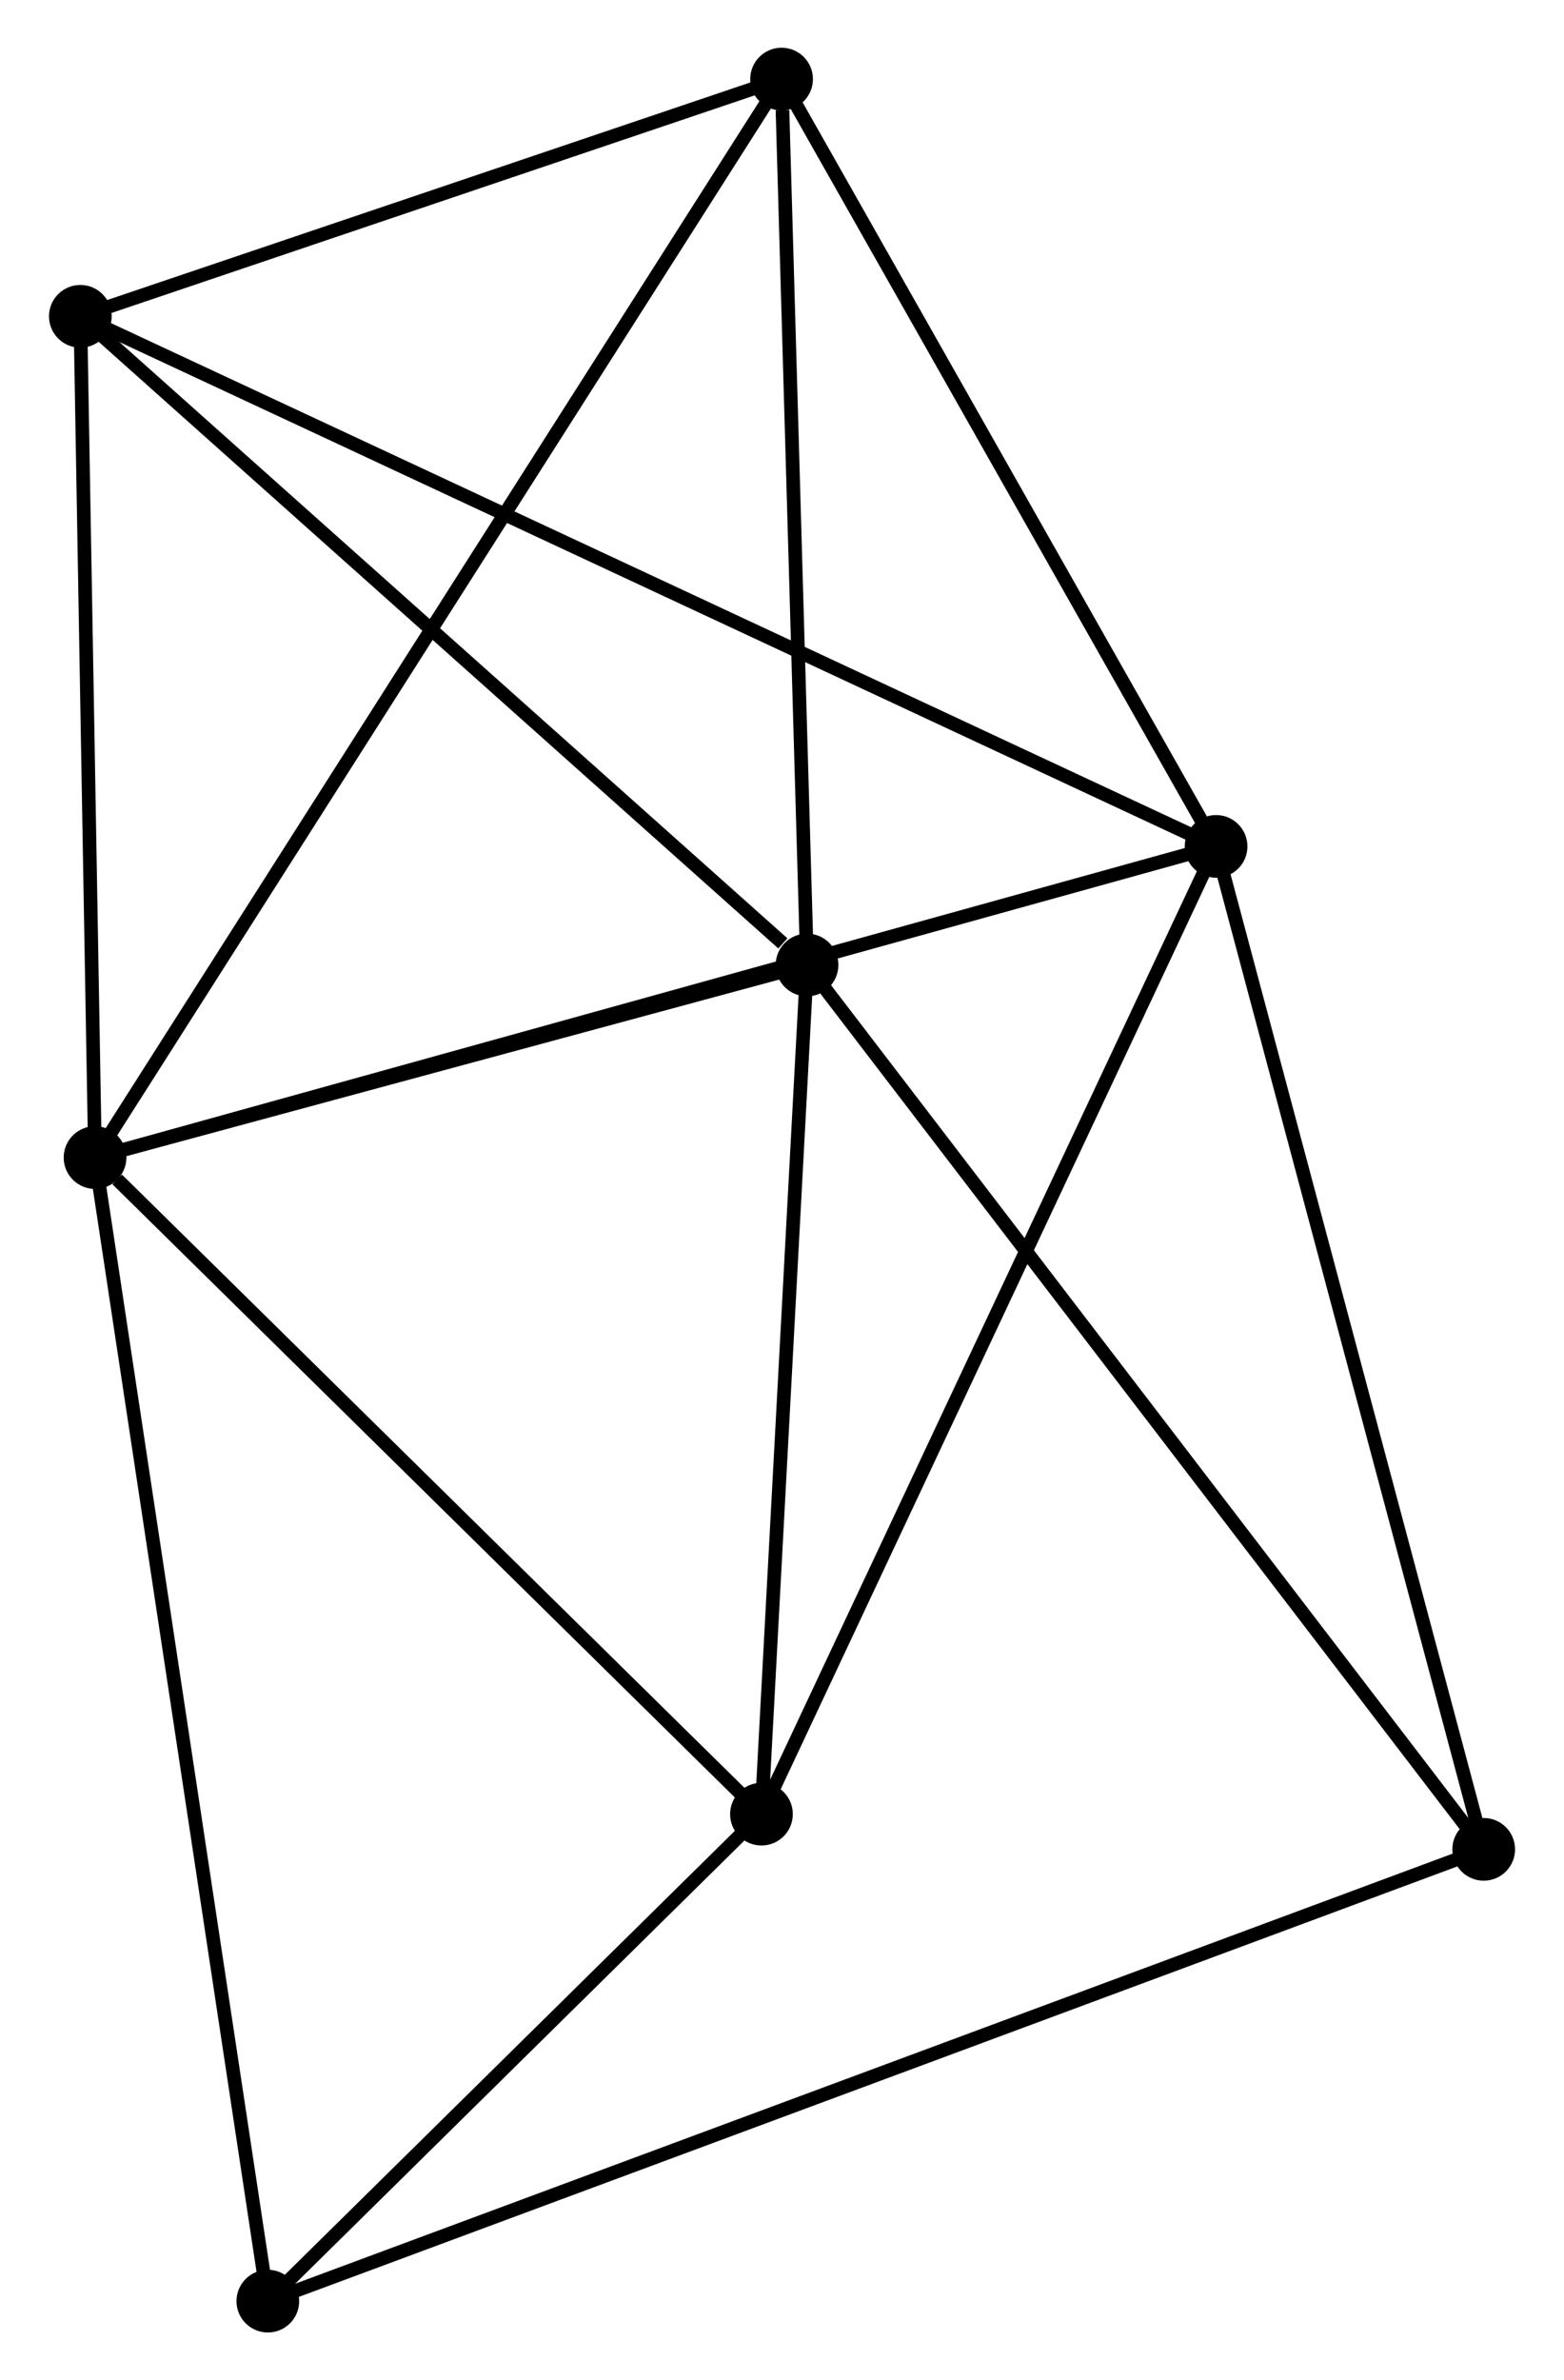<?xml version="1.0" encoding="UTF-8" standalone="no"?>
<!DOCTYPE svg PUBLIC "-//W3C//DTD SVG 1.1//EN"
 "http://www.w3.org/Graphics/SVG/1.1/DTD/svg11.dtd">
<!-- Generated by graphviz version 2.36.0 (20140111.2315)
 -->
<!-- Title: %3 Pages: 1 -->
<svg width="115pt" height="175pt"
 viewBox="0.00 0.00 114.55 174.60" xmlns="http://www.w3.org/2000/svg" xmlns:xlink="http://www.w3.org/1999/xlink">
<g id="graph0" class="graph" transform="scale(1 1) rotate(0) translate(4 170.6)">
<title>%3</title>
<!-- 0 -->
<g id="node1" class="node"><title>0</title>
<ellipse fill="black" stroke="black" cx="2.878" cy="-85.686" rx="1.8" ry="1.8"/>
</g>
<!-- 1 -->
<g id="node2" class="node"><title>1</title>
<ellipse fill="black" stroke="black" cx="85.119" cy="-108.512" rx="1.8" ry="1.8"/>
</g>
<!-- 0&#45;&#45;1 -->
<g id="edge1" class="edge"><title>0&#45;&#45;1</title>
<path fill="none" stroke="black" d="M4.911,-86.25C16.289,-89.408 71.965,-104.861 83.157,-107.968"/>
</g>
<!-- 2 -->
<g id="node3" class="node"><title>2</title>
<ellipse fill="black" stroke="black" cx="55.111" cy="-99.814" rx="1.8" ry="1.8"/>
</g>
<!-- 0&#45;&#45;2 -->
<g id="edge2" class="edge"><title>0&#45;&#45;2</title>
<path fill="none" stroke="black" d="M4.616,-86.156C12.546,-88.301 45.259,-97.15 53.313,-99.328"/>
</g>
<!-- 3 -->
<g id="node4" class="node"><title>3</title>
<ellipse fill="black" stroke="black" cx="1.8" cy="-147.397" rx="1.8" ry="1.8"/>
</g>
<!-- 0&#45;&#45;3 -->
<g id="edge3" class="edge"><title>0&#45;&#45;3</title>
<path fill="none" stroke="black" d="M2.842,-87.739C2.679,-97.108 2.003,-135.757 1.837,-145.273"/>
</g>
<!-- 4 -->
<g id="node5" class="node"><title>4</title>
<ellipse fill="black" stroke="black" cx="51.768" cy="-37.524" rx="1.8" ry="1.8"/>
</g>
<!-- 0&#45;&#45;4 -->
<g id="edge4" class="edge"><title>0&#45;&#45;4</title>
<path fill="none" stroke="black" d="M4.505,-84.083C12.06,-76.641 43.647,-45.524 50.467,-38.806"/>
</g>
<!-- 5 -->
<g id="node6" class="node"><title>5</title>
<ellipse fill="black" stroke="black" cx="53.244" cy="-164.8" rx="1.8" ry="1.8"/>
</g>
<!-- 0&#45;&#45;5 -->
<g id="edge5" class="edge"><title>0&#45;&#45;5</title>
<path fill="none" stroke="black" d="M3.93,-87.338C10.485,-97.634 45.66,-152.887 52.198,-163.157"/>
</g>
<!-- 6 -->
<g id="node7" class="node"><title>6</title>
<ellipse fill="black" stroke="black" cx="15.555" cy="-1.8" rx="1.8" ry="1.8"/>
</g>
<!-- 0&#45;&#45;6 -->
<g id="edge6" class="edge"><title>0&#45;&#45;6</title>
<path fill="none" stroke="black" d="M3.191,-83.612C4.945,-72.006 13.528,-15.217 15.253,-3.801"/>
</g>
<!-- 1&#45;&#45;3 -->
<g id="edge7" class="edge"><title>1&#45;&#45;3</title>
<path fill="none" stroke="black" d="M83.379,-109.324C72.536,-114.385 14.346,-141.542 3.531,-146.59"/>
</g>
<!-- 1&#45;&#45;4 -->
<g id="edge8" class="edge"><title>1&#45;&#45;4</title>
<path fill="none" stroke="black" d="M84.295,-106.757C79.68,-96.936 57.102,-48.878 52.564,-39.217"/>
</g>
<!-- 1&#45;&#45;5 -->
<g id="edge9" class="edge"><title>1&#45;&#45;5</title>
<path fill="none" stroke="black" d="M84.058,-110.385C79.219,-118.931 59.257,-154.183 54.342,-162.863"/>
</g>
<!-- 7 -->
<g id="node8" class="node"><title>7</title>
<ellipse fill="black" stroke="black" cx="104.753" cy="-34.942" rx="1.8" ry="1.8"/>
</g>
<!-- 1&#45;&#45;7 -->
<g id="edge10" class="edge"><title>1&#45;&#45;7</title>
<path fill="none" stroke="black" d="M85.604,-106.694C88.321,-96.515 101.613,-46.709 104.285,-36.697"/>
</g>
<!-- 2&#45;&#45;3 -->
<g id="edge11" class="edge"><title>2&#45;&#45;3</title>
<path fill="none" stroke="black" d="M53.338,-101.398C45.099,-108.751 10.655,-139.494 3.219,-146.131"/>
</g>
<!-- 2&#45;&#45;4 -->
<g id="edge12" class="edge"><title>2&#45;&#45;4</title>
<path fill="none" stroke="black" d="M55,-97.742C54.493,-88.285 52.399,-49.273 51.883,-39.668"/>
</g>
<!-- 2&#45;&#45;5 -->
<g id="edge13" class="edge"><title>2&#45;&#45;5</title>
<path fill="none" stroke="black" d="M55.058,-101.689C54.79,-111.012 53.602,-152.339 53.31,-162.525"/>
</g>
<!-- 2&#45;&#45;7 -->
<g id="edge14" class="edge"><title>2&#45;&#45;7</title>
<path fill="none" stroke="black" d="M56.339,-98.211C63.147,-89.314 96.231,-46.079 103.387,-36.727"/>
</g>
<!-- 3&#45;&#45;5 -->
<g id="edge15" class="edge"><title>3&#45;&#45;5</title>
<path fill="none" stroke="black" d="M3.512,-147.976C11.322,-150.619 43.541,-161.518 51.474,-164.201"/>
</g>
<!-- 4&#45;&#45;6 -->
<g id="edge16" class="edge"><title>4&#45;&#45;6</title>
<path fill="none" stroke="black" d="M50.212,-35.989C44.255,-30.113 22.942,-9.087 17.065,-3.29"/>
</g>
<!-- 6&#45;&#45;7 -->
<g id="edge17" class="edge"><title>6&#45;&#45;7</title>
<path fill="none" stroke="black" d="M17.418,-2.492C29.027,-6.805 91.322,-29.951 102.901,-34.253"/>
</g>
</g>
</svg>
